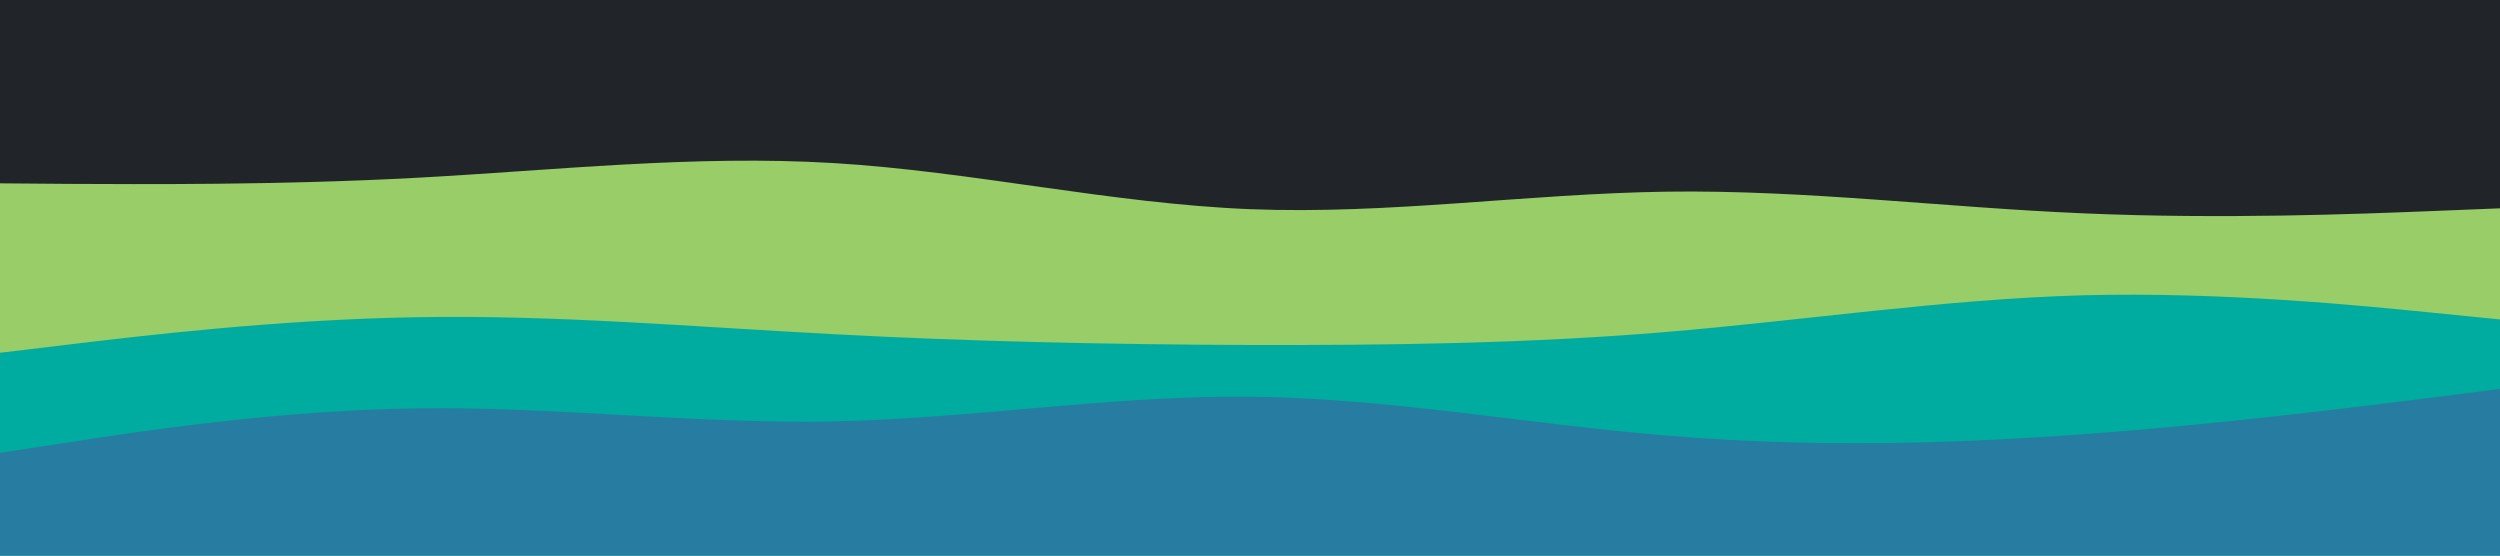 <svg id="visual" viewBox="0 0 900 200" width="900" height="200" xmlns="http://www.w3.org/2000/svg" xmlns:xlink="http://www.w3.org/1999/xlink" version="1.1"><rect x="0" y="0" width="900" height="200" fill="#212529"/><path d="M0 66L25 66.2C50 66.3 100 66.7 150 64C200 61.3 250 55.7 300 58.7C350 61.7 400 73.3 450 75.3C500 77.3 550 69.7 600 69C650 68.3 700 74.7 750 76.8C800 79 850 77 875 76L900 75L900 201L875 201C850 201 800 201 750 201C700 201 650 201 600 201C550 201 500 201 450 201C400 201 350 201 300 201C250 201 200 201 150 201C100 201 50 201 25 201L0 201Z" fill="#98cd67"/><path d="M0 127L25 124C50 121 100 115 150 114.2C200 113.3 250 117.7 300 120.3C350 123 400 124 450 124.2C500 124.3 550 123.7 600 119.5C650 115.3 700 107.7 750 106.3C800 105 850 110 875 112.5L900 115L900 201L875 201C850 201 800 201 750 201C700 201 650 201 600 201C550 201 500 201 450 201C400 201 350 201 300 201C250 201 200 201 150 201C100 201 50 201 25 201L0 201Z" fill="#00ac9f"/><path d="M0 163L25 159.2C50 155.3 100 147.7 150 147C200 146.3 250 152.7 300 151.7C350 150.7 400 142.3 450 142.8C500 143.3 550 152.7 600 156.8C650 161 700 160 750 156.3C800 152.7 850 146.3 875 143.2L900 140L900 201L875 201C850 201 800 201 750 201C700 201 650 201 600 201C550 201 500 201 450 201C400 201 350 201 300 201C250 201 200 201 150 201C100 201 50 201 25 201L0 201Z" fill="#277da1"/></svg>